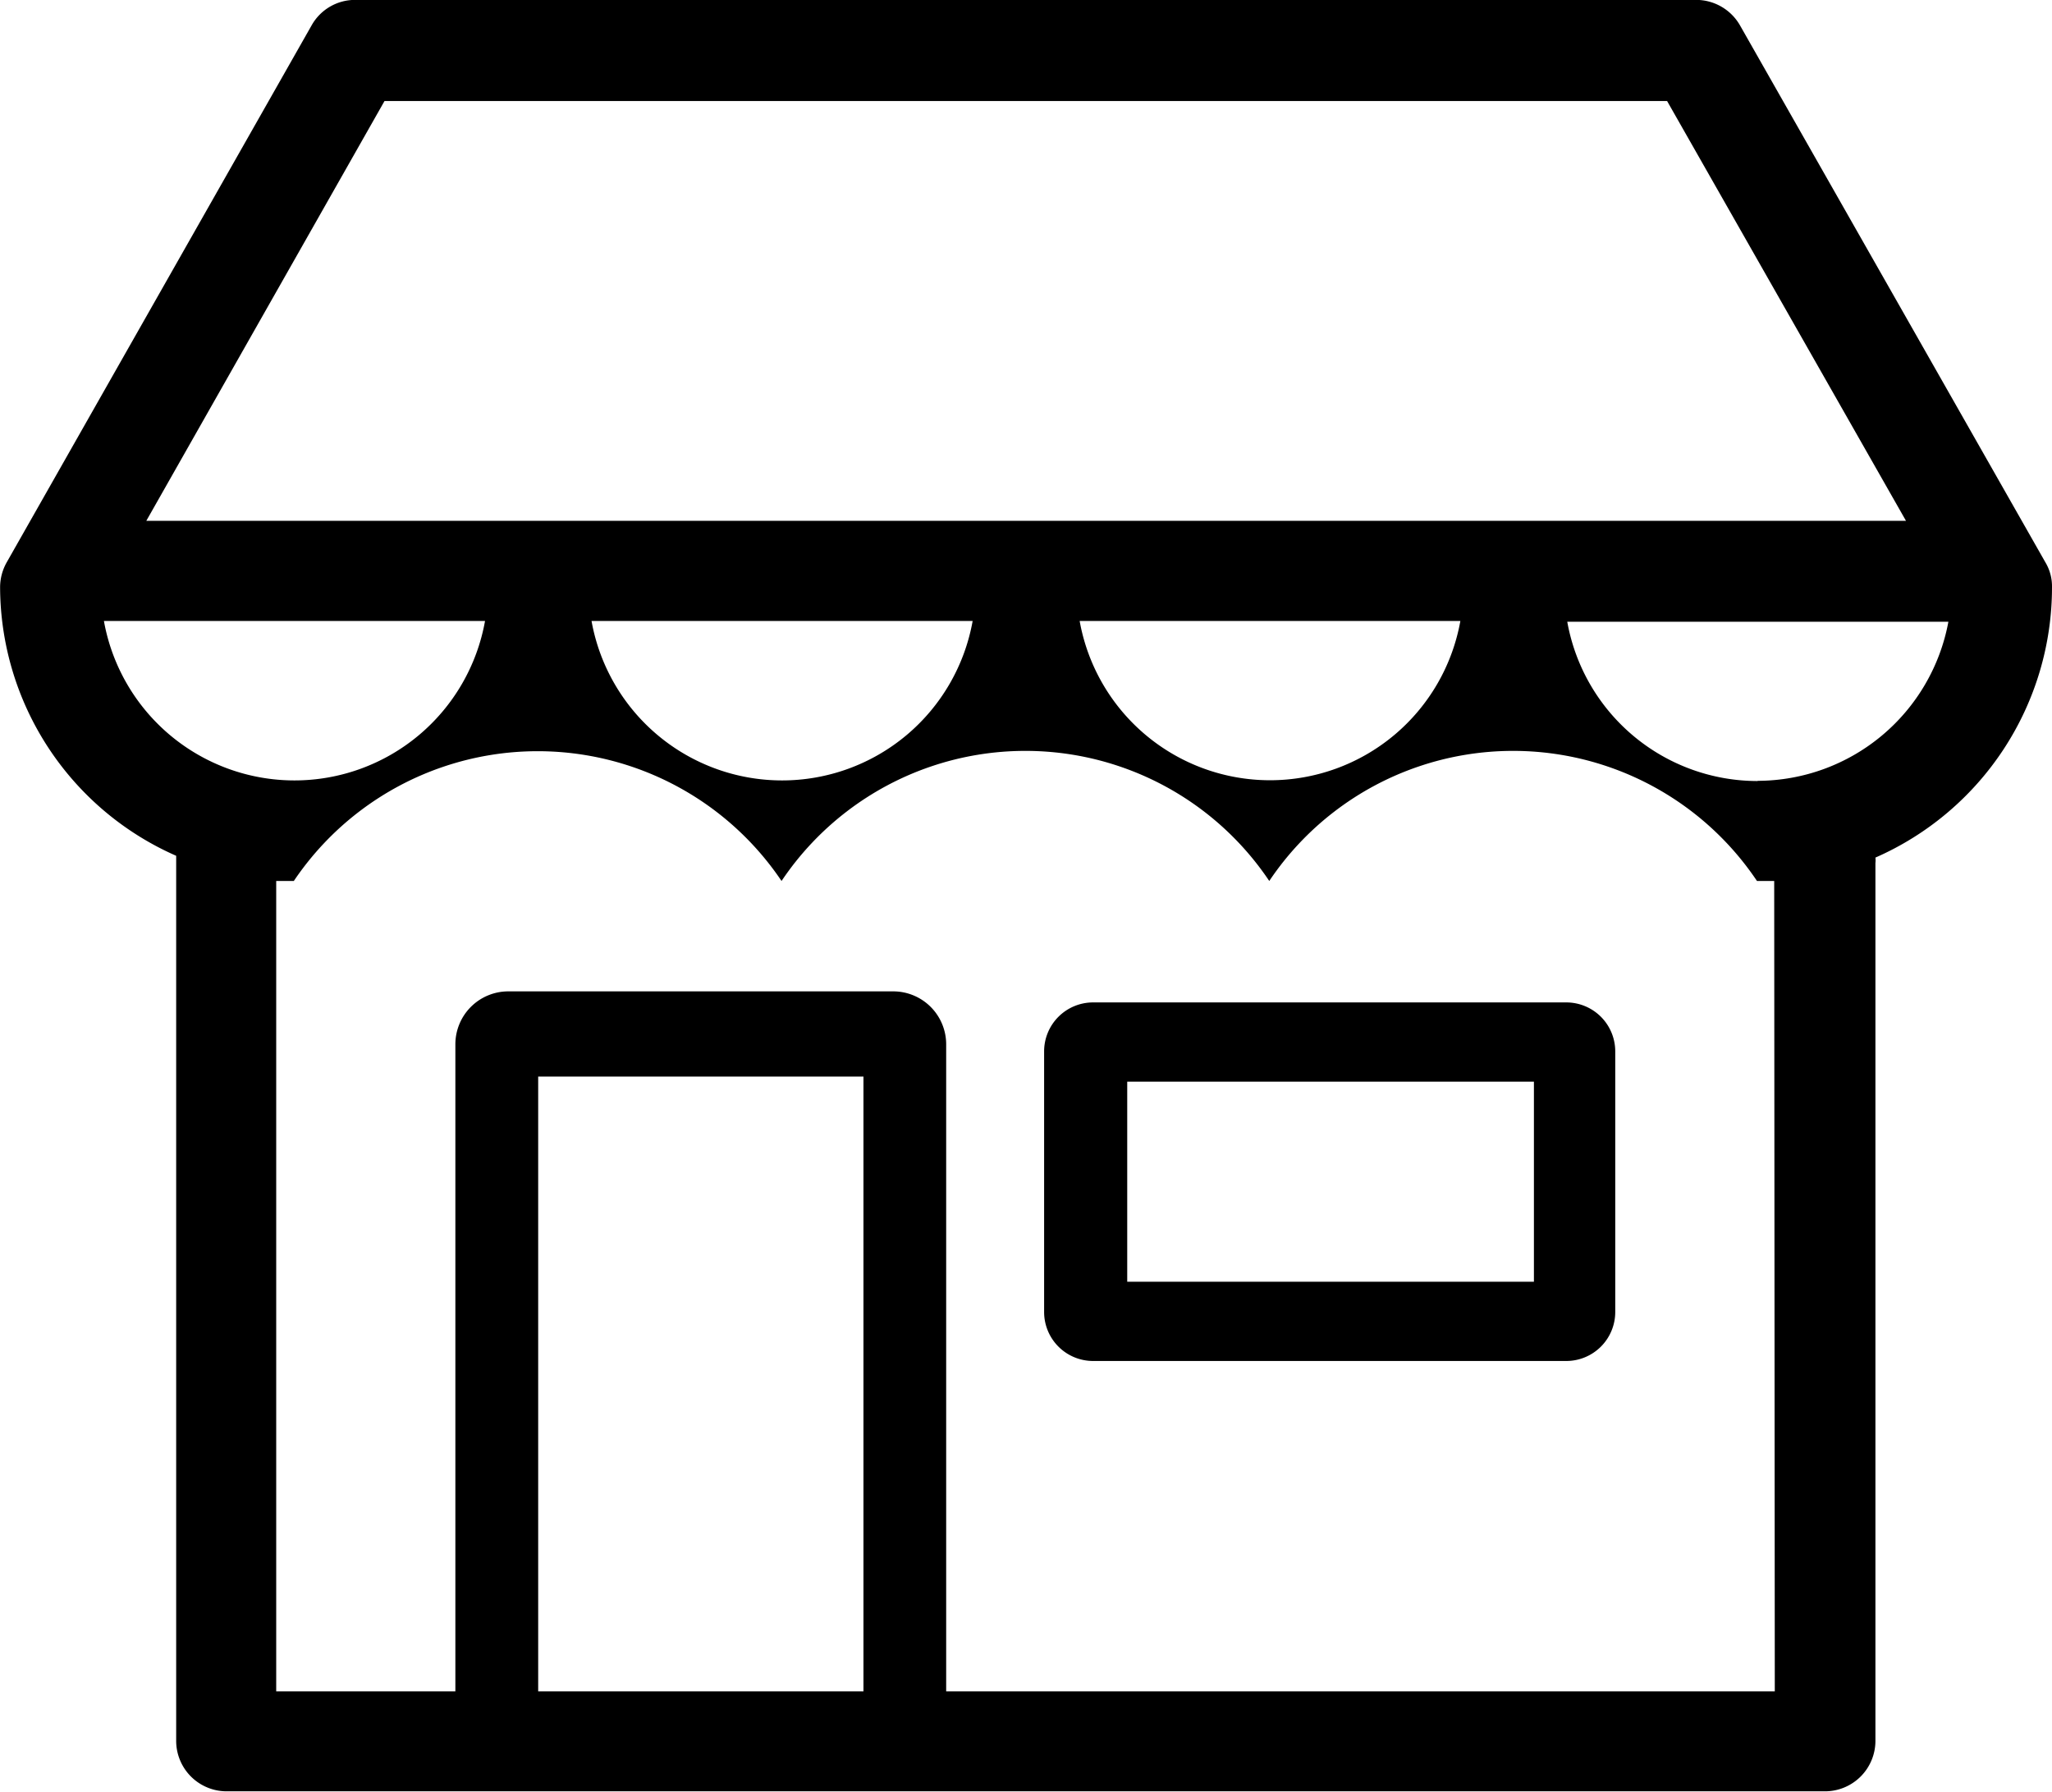 <svg xmlns="http://www.w3.org/2000/svg" width="20.616" height="18" viewBox="0 0 20.616 18"><path d="M20.616 5.897a.47.47 0 0 0-.067-.249L17.482.256a.508.508 0 0 0-.438-.257H3.568a.5.5 0 0 0-.438.257L.068 5.648a.51.51 0 0 0-.067.249 2.957 2.957 0 0 0 1.769 2.7v8.893a.507.507 0 0 0 .505.505h16.062a.507.507 0 0 0 .505-.505V8.67a.223.223 0 0 0 0-.055 2.965 2.965 0 0 0 1.774-2.718zM3.863 1.015h12.886l2.4 4.217H1.47zm10.809 5.223a1.943 1.943 0 0 1-3.825 0zm-4.9 0a1.945 1.945 0 0 1-3.829 0zm-8.728 0h3.829a1.945 1.945 0 0 1-3.829 0zm7.631 10.753H5.407v-6.176h3.268zm9.156 0H9.506v-6.5a.532.532 0 0 0-.532-.532H5.107a.532.532 0 0 0-.532.532v6.5h-1.8V8.85h.177a2.954 2.954 0 0 1 4.9 0 2.95 2.95 0 0 1 4.9 0 2.95 2.95 0 0 1 4.9 0h.173zm-.173-9.145a1.942 1.942 0 0 1-1.912-1.6h3.829a1.954 1.954 0 0 1-1.916 1.598z"/><path d="M10.978 13.672h4.758a.492.492 0 0 0 .492-.492v-2.618a.492.492 0 0 0-.492-.492h-4.754a.492.492 0 0 0-.492.492v2.618a.492.492 0 0 0 .488.492zm4.433-2.806v2.01h-4.086v-2.01z"/></svg>